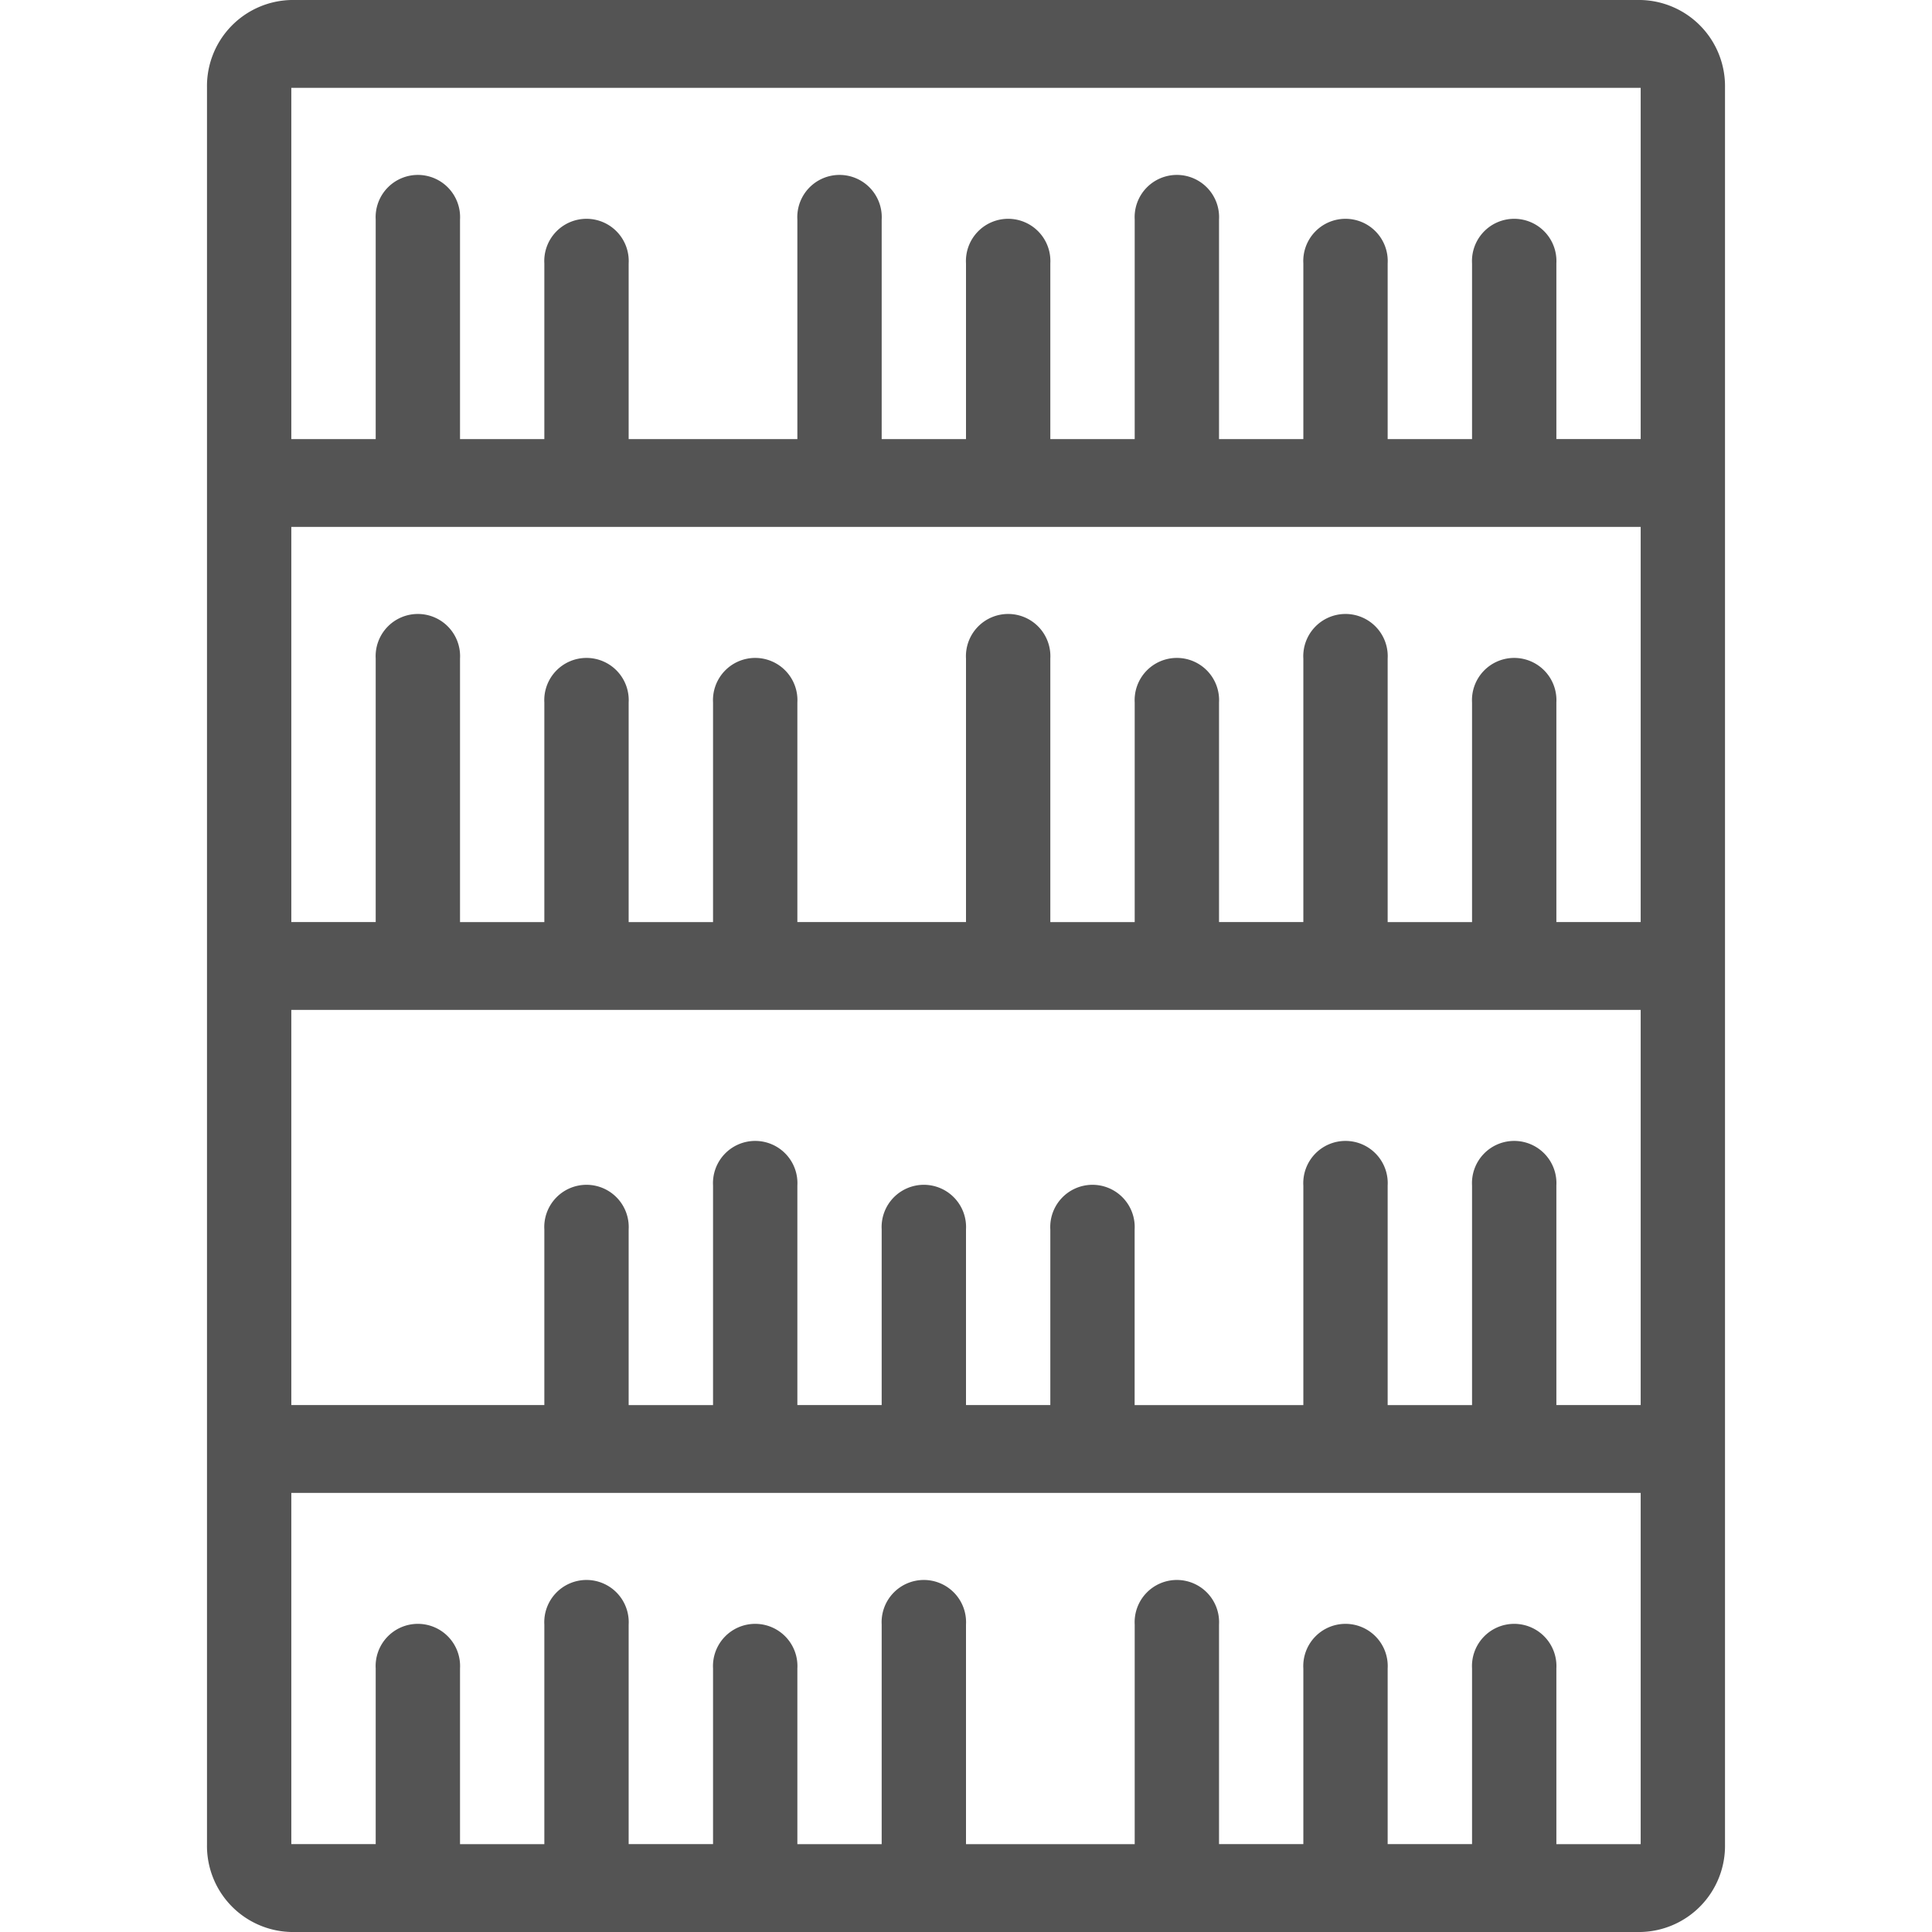 <svg xmlns="http://www.w3.org/2000/svg" width="28" height="28" viewBox="0 0 28 28">
    <defs>
        <clipPath id="y9joiagx3a">
            <path data-name="Rectangle 3778" style="fill:none" d="M0 0h22v28H0z"/>
        </clipPath>
    </defs>
    <g style="opacity:.8">
        <path data-name="icon area" transform="translate(0 .001)" style="fill:none" d="M0 0h28v28H0z"/>
        <g data-name="Group 2046" transform="translate(3)" style="clip-path:url(#y9joiagx3a)">
            <path data-name="Path 14084" d="M20.778 0H1.222A1.248 1.248 0 0 0 0 1.273v25.454A1.248 1.248 0 0 0 1.222 28h19.556A1.249 1.249 0 0 0 22 26.727V1.273A1.249 1.249 0 0 0 20.778 0m0 26.727h-1.222v-2.546a.612.612 0 1 0-1.222 0v2.545h-1.223v-2.545a.612.612 0 1 0-1.222 0v2.545h-1.222v-3.181a.612.612 0 1 0-1.222 0v3.182H11v-3.182a.612.612 0 1 0-1.222 0v3.182H8.556v-2.546a.612.612 0 1 0-1.222 0v2.545H6.111v-3.181a.612.612 0 1 0-1.222 0v3.182H3.667v-2.546a.612.612 0 1 0-1.222 0v2.545H1.222v-5.09h19.556zm0-6.364h-1.222v-3.181a.612.612 0 1 0-1.222 0v3.182h-1.223v-3.182a.612.612 0 1 0-1.222 0v3.182h-2.445v-2.546a.612.612 0 1 0-1.222 0v2.545H11v-2.545a.612.612 0 1 0-1.222 0v2.545H8.556v-3.181a.612.612 0 1 0-1.222 0v3.182H6.111v-2.546a.612.612 0 1 0-1.222 0v2.545H1.222v-5.727h19.556zm0-7h-1.222v-3.181a.612.612 0 1 0-1.222 0v3.182h-1.223V9.545a.612.612 0 1 0-1.222 0v3.818h-1.222v-3.181a.612.612 0 1 0-1.222 0v3.182h-1.223V9.545a.612.612 0 1 0-1.222 0v3.818H8.556v-3.181a.612.612 0 1 0-1.222 0v3.182H6.111v-3.182a.612.612 0 1 0-1.222 0v3.182H3.667V9.545a.612.612 0 1 0-1.222 0v3.818H1.222V7.636h19.556zm0-7h-1.222V3.818a.612.612 0 1 0-1.222 0v2.546h-1.223V3.818a.612.612 0 1 0-1.222 0v2.546h-1.222V3.182a.612.612 0 1 0-1.222 0v3.182h-1.223V3.818a.612.612 0 1 0-1.222 0v2.546H9.778V3.182a.612.612 0 1 0-1.222 0v3.182H6.111V3.818a.612.612 0 1 0-1.222 0v2.546H3.667V3.182a.612.612 0 1 0-1.222 0v3.182H1.222V1.273h19.556z" style="fill:#292929"/>
        </g>
    </g>
</svg>
